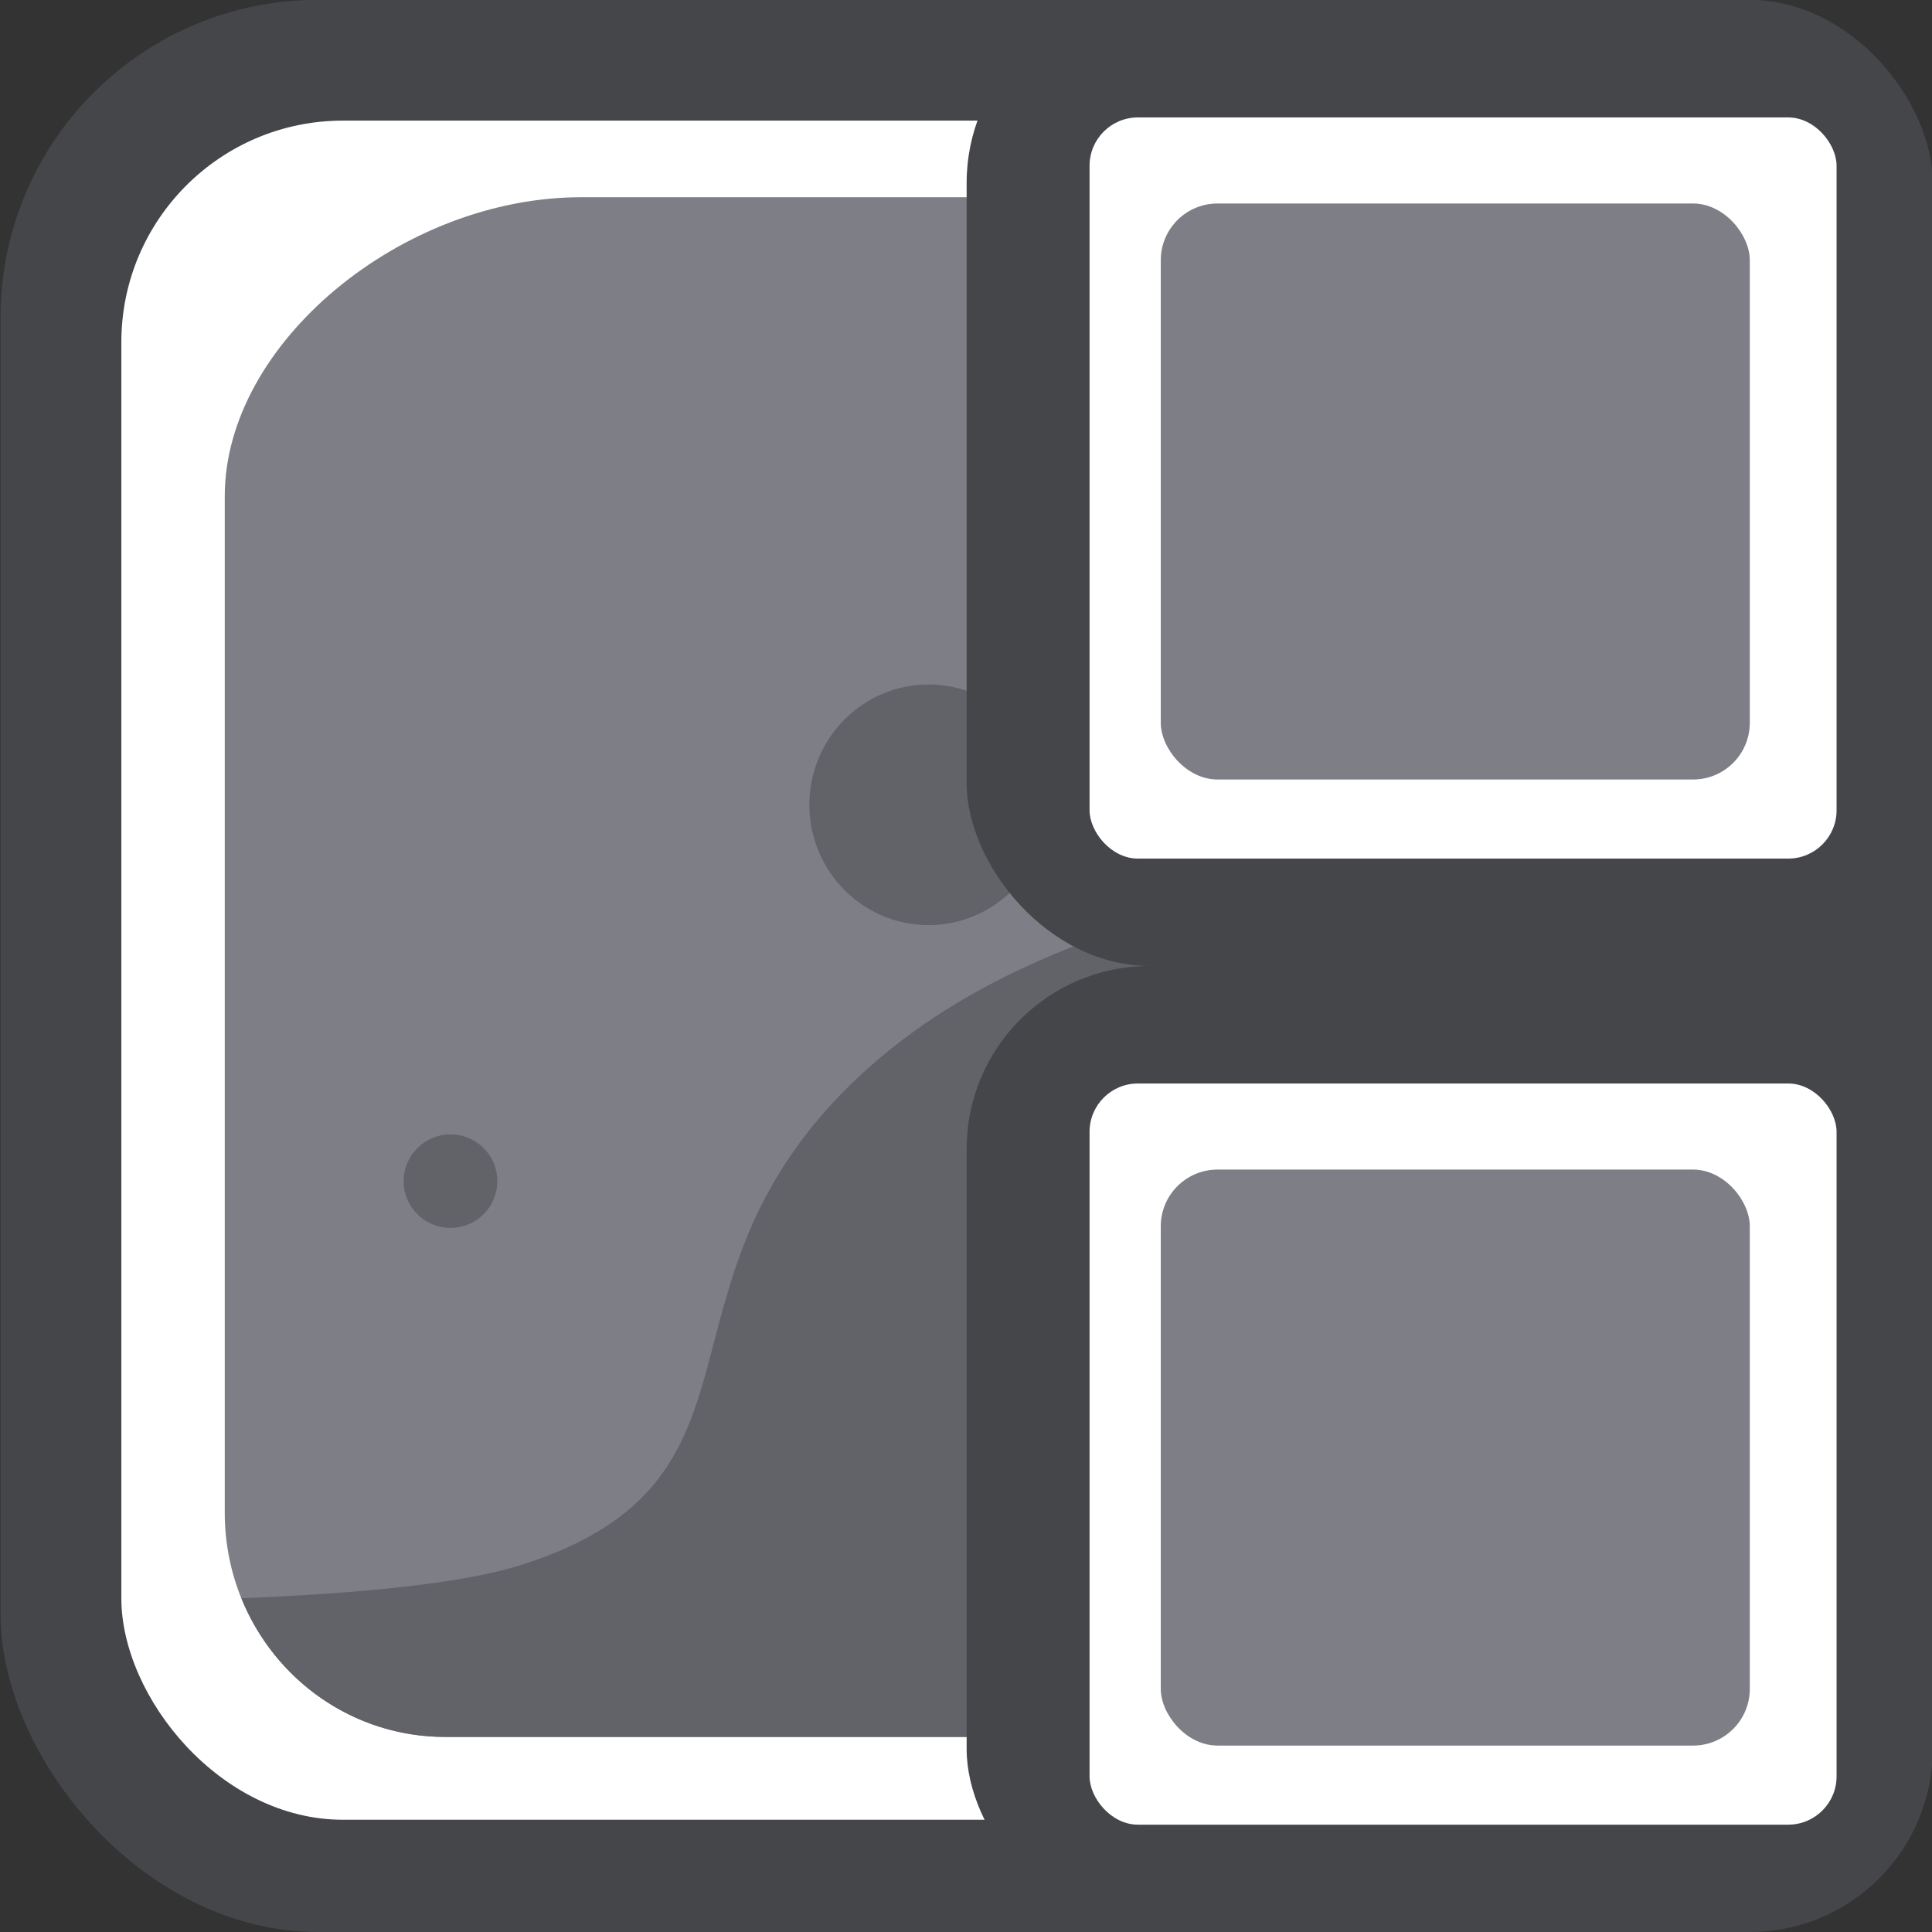 <?xml version="1.0" encoding="UTF-8" standalone="no"?>
<svg
   width="64"
   height="64"
   viewBox="0 0 64 64"
   version="1.1"
   id="SVGRoot"
   sodipodi:docname="38_silver.svg"
   inkscape:version="1.3 (0e150ed6c4, 2023-07-21)"
   xml:space="preserve"
   xmlns:inkscape="http://www.inkscape.org/namespaces/inkscape"
   xmlns:sodipodi="http://sodipodi.sourceforge.net/DTD/sodipodi-0.dtd"
   xmlns="http://www.w3.org/2000/svg"
   xmlns:svg="http://www.w3.org/2000/svg"><rect x="0" y="0" width="64" height="64" fill="#333333" stroke="none"/><defs
     id="defs823" /><sodipodi:namedview
     id="base"
     pagecolor="#8e8e8e"
     bordercolor="#666666"
     borderopacity="1.0"
     inkscape:pageopacity="0"
     inkscape:pageshadow="2"
     inkscape:zoom="16"
     inkscape:cx="37.65625"
     inkscape:cy="35.4375"
     inkscape:document-units="px"
     inkscape:current-layer="g976"
     showgrid="true"
     inkscape:window-width="3840"
     inkscape:window-height="2092"
     inkscape:window-x="1920"
     inkscape:window-y="32"
     inkscape:window-maximized="1"
     inkscape:pagecheckerboard="true"
     inkscape:blackoutopacity="0.0"
     inkscape:deskcolor="#aaaaaa"
     inkscape:deskopacity="0"
     inkscape:showpageshadow="2"
     showguides="true"><inkscape:grid
       type="xygrid"
       id="grid535"
       spacingx="64"
       spacingy="64"
       originx="-192"
       originy="0"
       units="px"
       visible="true" /><sodipodi:guide
       position="32,0.0"
       orientation="1,0"
       id="guide2"
       inkscape:locked="false" /><sodipodi:guide
       position="0.0,32.0"
       orientation="0,-1"
       id="guide1"
       inkscape:locked="false" /></sodipodi:namedview><g
     inkscape:label="Layer 1"
     inkscape:groupmode="layer"
     id="layer1"
     transform="translate(-192)"><g
       id="g976"
       transform="matrix(0.904,0,0,0.904,-21.892,52.923)"><g
         id="g63365"
         style="fill:none;fill-opacity:1;stroke:#843636;stroke-opacity:1"><g
           id="g63355"
           style="fill:none;fill-opacity:1;stroke:#843636;stroke-opacity:1" /></g><g
         id="g2323" /><g
         id="g63355-6"
         style="fill:none;fill-opacity:1;stroke:#843636;stroke-opacity:1"
         transform="translate(504.098,2.3432234e-5)" /><rect
         style="fill:#45464a;fill-opacity:1;stroke:none;stroke-width:4.425;stroke-dasharray:none;stroke-opacity:1"
         id="rect344"
         width="70.803"
         height="70.803"
         x="236.627"
         y="-58.549"
         ry="11.63" /><rect
         style="fill:#ffffff;fill-opacity:1;stroke:none;stroke-width:3.916;stroke-dasharray:none;stroke-opacity:1"
         id="rect952"
         width="63.059"
         height="62.263"
         x="241.053"
         y="-54.123"
         ry="8.119" /><path
         id="path1"
         style="fill:#7d7e86;fill-opacity:1;stroke-width:4.388"
         d="M 244.842,-3.117 V -40.361 c 0,-5.612 6.504,-10.955 13.06,-10.955 h 34.334 c 4.479,0 8.085,3.667 8.085,8.222 v 39.976 c 0,4.555 -3.606,8.222 -8.085,8.222 h -39.309 c -4.479,0 -8.085,-3.667 -8.085,-8.222 z"
         sodipodi:nodetypes="sssssssss" /><ellipse
         style="fill:#626369;fill-opacity:1;stroke:none;stroke-width:0.139;stroke-dasharray:none;stroke-opacity:1"
         id="path2116"
         cx="29.052"
         cy="270.632"
         rx="4.408"
         ry="4.367"
         transform="rotate(-90)" /><ellipse
         style="fill:#626369;fill-opacity:1;stroke:none;stroke-width:0.055;stroke-dasharray:none;stroke-opacity:1"
         id="ellipse1"
         cx="15.261"
         cy="253.114"
         rx="1.713"
         ry="1.716"
         transform="rotate(-90)" /><path
         id="path6"
         style="fill:#626369;fill-opacity:1;stroke-width:4.388"
         d="m 300.322,-38.361 c -3.4,4.532 -6.675,8.759 -9.066,10.32 -2.91,1.899 -15.755,1.701 -23.453,9.213 -7.697,7.512 -2.406,14.546 -12.087,17.629 -2.224,0.708 -6.119,1.054 -10.263,1.223 1.209,2.987 4.093,5.082 7.476,5.082 h 39.308 c 4.479,0 8.085,-3.669 8.085,-8.224 z" /><g
         id="g17"
         transform="translate(35.401,-35.401)"><rect
           style="fill:#45464a;fill-opacity:1;stroke-width:0.221"
           id="rect15"
           width="35.401"
           height="35.401"
           x="236.627"
           y="-23.147"
           ry="6.705" /><rect
           style="fill:#ffffff;fill-opacity:1;stroke-width:0.221"
           id="rect16"
           width="27.374"
           height="27.159"
           x="241.131"
           y="-18.839"
           ry="1.771" /><rect
           style="fill:#7d7e86;fill-opacity:1;stroke-width:0.242"
           id="rect17"
           width="21.584"
           height="21.107"
           x="243.741"
           y="-15.685"
           ry="2.079" /></g><g
         id="g20"
         transform="translate(35.401)"><rect
           style="fill:#45464a;fill-opacity:1;stroke-width:0.221"
           id="rect18"
           width="35.401"
           height="35.401"
           x="236.627"
           y="-23.147"
           ry="6.705" /><rect
           style="fill:#ffffff;fill-opacity:1;stroke-width:0.221"
           id="rect19"
           width="27.374"
           height="27.159"
           x="241.131"
           y="-18.839"
           ry="1.771" /><rect
           style="fill:#7d7e86;fill-opacity:1;stroke-width:0.242"
           id="rect20"
           width="21.584"
           height="21.107"
           x="243.741"
           y="-15.685"
           ry="2.079" /><rect
           style="fill:#45464a;fill-opacity:1;stroke:none;stroke-width:0.232;stroke-dasharray:none;stroke-opacity:1"
           id="rect7"
           width="5.114"
           height="4.505"
           x="264.92"
           y="-25.728"
           ry="2.253" /></g></g></g></svg>
